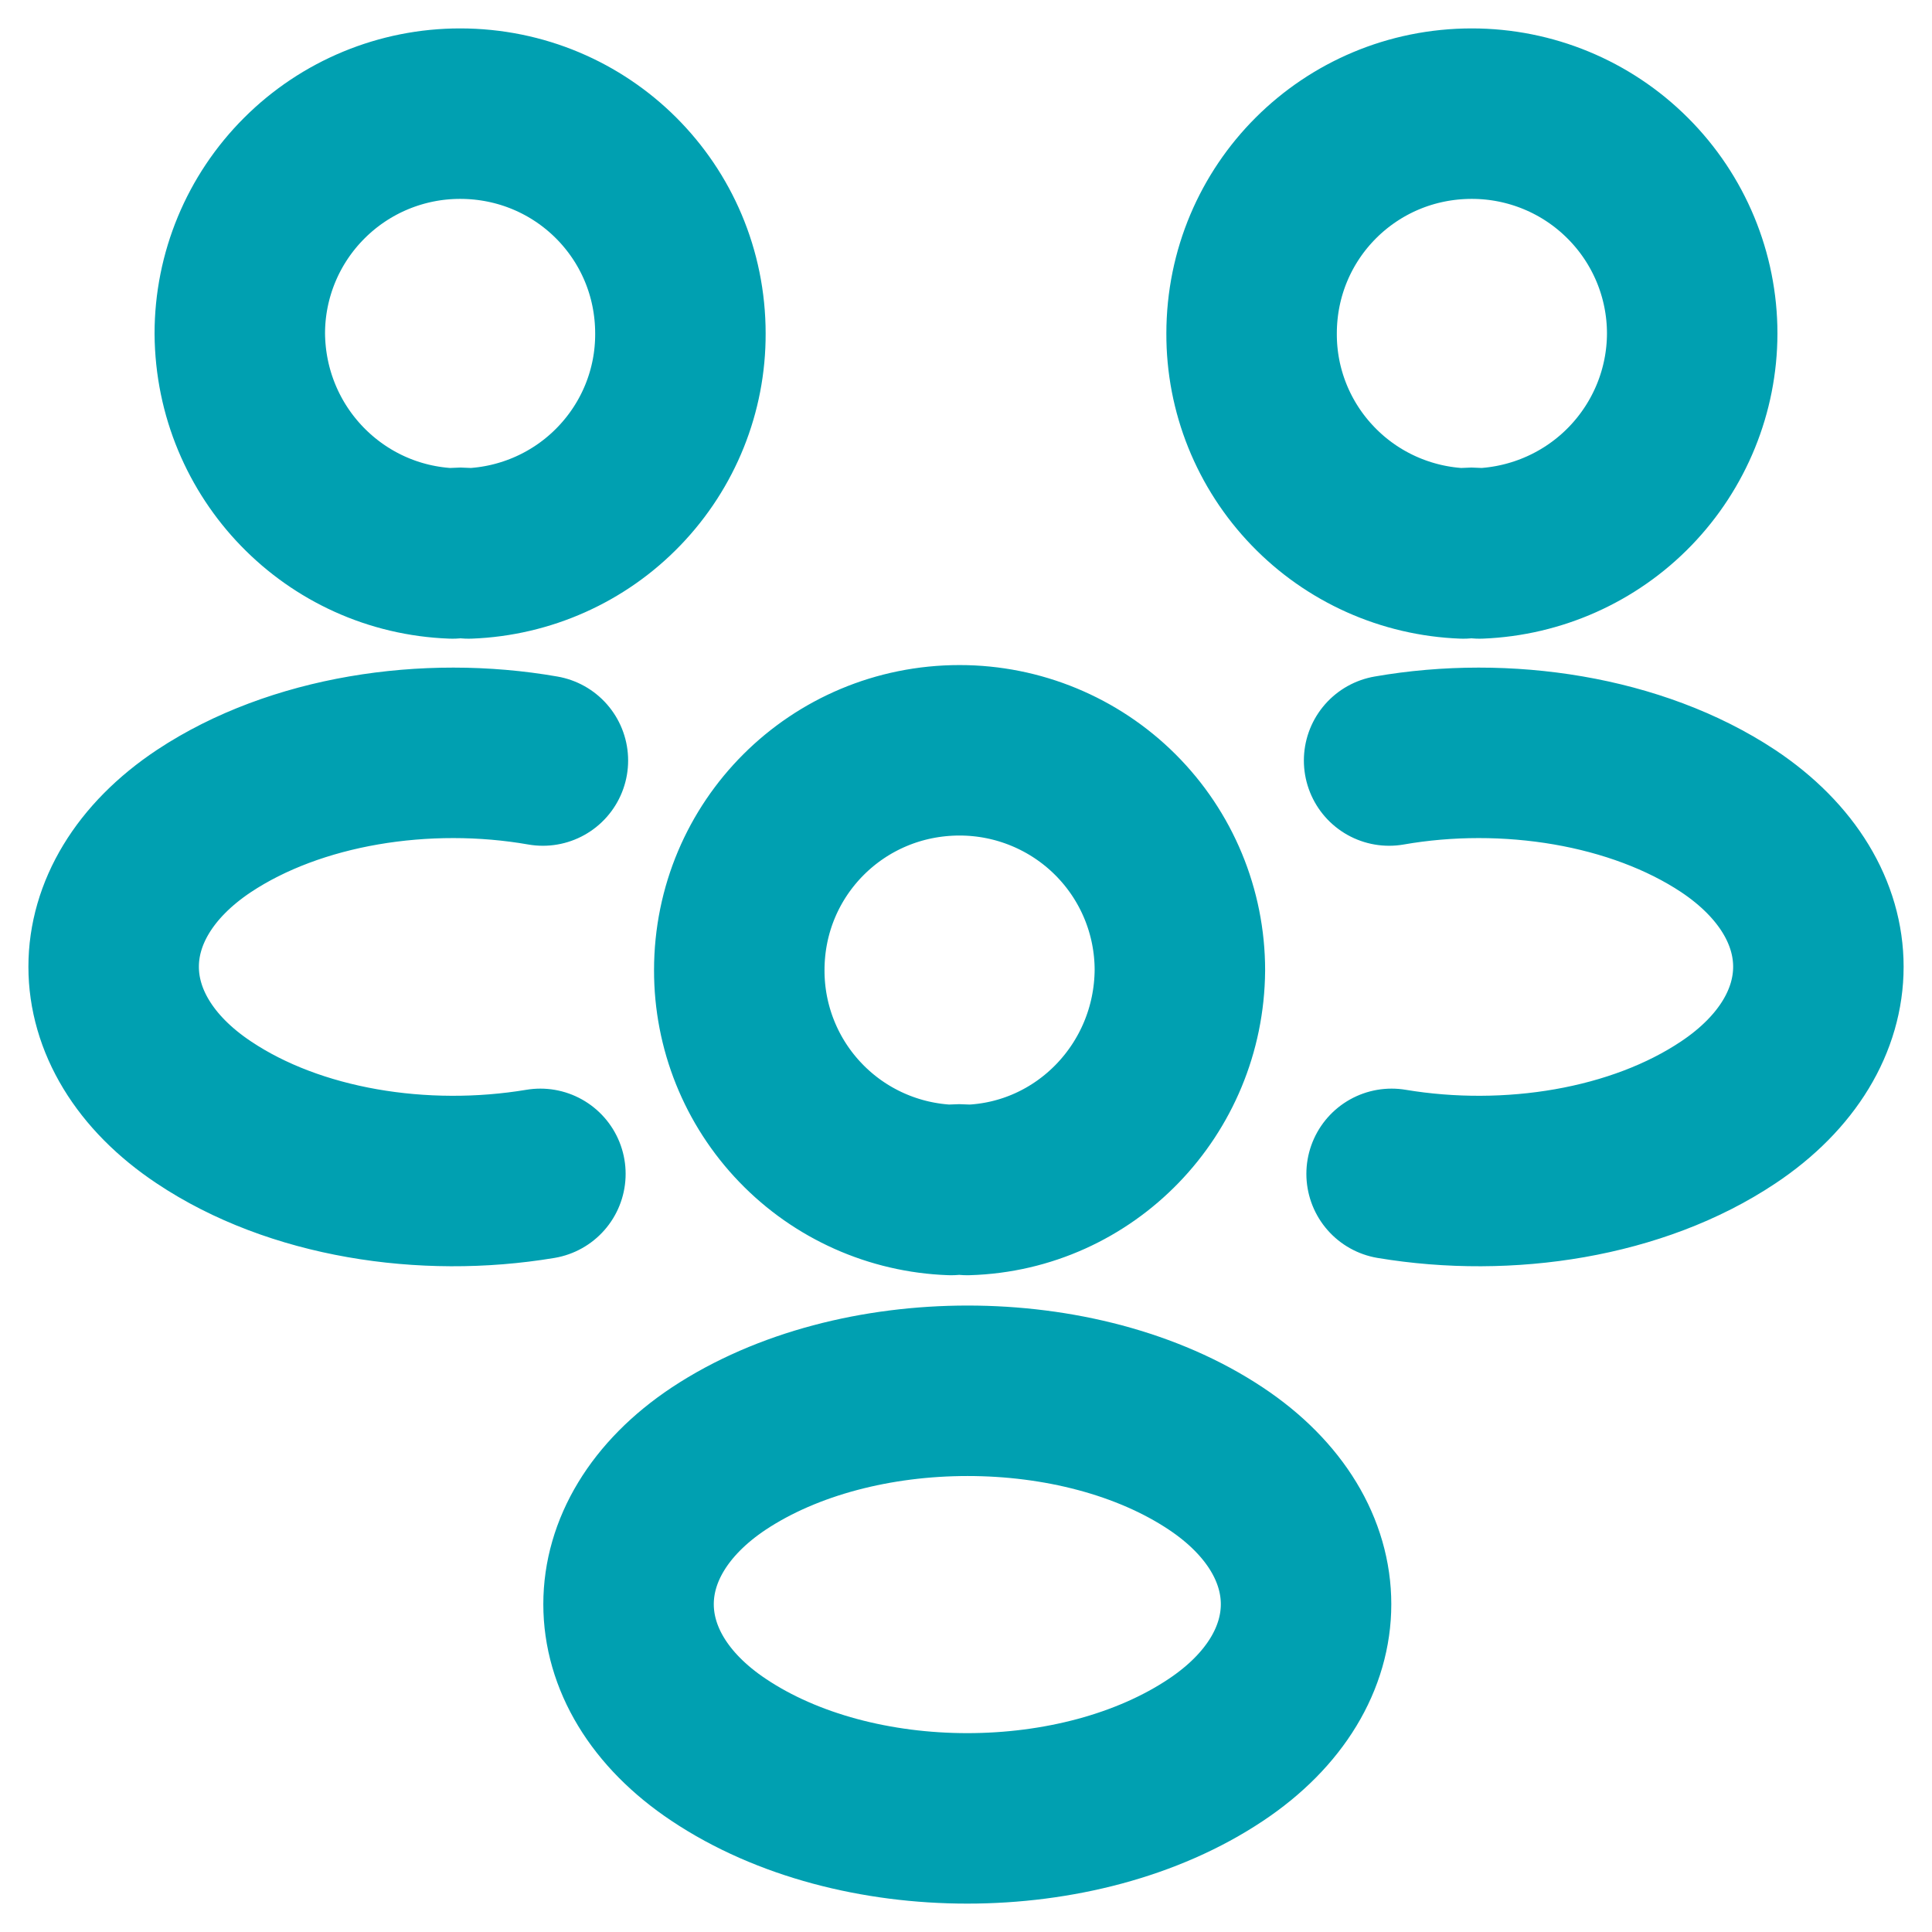 <svg width="17" height="17" viewBox="0 0 17 17" fill="none" xmlns="http://www.w3.org/2000/svg">
<path d="M12.245 10.329C13.275 10.501 14.409 10.321 15.206 9.789C16.265 9.084 16.265 7.929 15.206 7.224C14.402 6.692 13.252 6.512 12.223 6.692M4.755 10.329C3.725 10.501 2.591 10.321 1.795 9.789C0.735 9.084 0.735 7.929 1.795 7.224C2.598 6.692 3.748 6.512 4.777 6.692M13.019 4.87C12.972 4.862 12.924 4.862 12.876 4.87C12.375 4.851 11.9 4.639 11.553 4.278C11.205 3.917 11.011 3.436 11.013 2.935C11.013 1.862 11.877 1 12.951 1C13.466 1 13.959 1.204 14.322 1.567C14.686 1.93 14.89 2.422 14.89 2.935C14.889 3.436 14.693 3.917 14.344 4.278C13.996 4.638 13.521 4.85 13.019 4.87ZM3.981 4.87C4.026 4.862 4.079 4.862 4.124 4.87C4.625 4.851 5.1 4.639 5.447 4.278C5.795 3.917 5.989 3.436 5.987 2.935C5.987 1.862 5.123 1 4.048 1C3.534 1 3.041 1.204 2.678 1.567C2.314 1.93 2.11 2.422 2.11 2.935C2.118 3.985 2.944 4.832 3.981 4.87ZM8.511 10.471C8.464 10.464 8.416 10.464 8.369 10.471C7.867 10.453 7.392 10.241 7.045 9.88C6.697 9.519 6.504 9.037 6.505 8.537C6.505 7.464 7.369 6.602 8.444 6.602C8.958 6.602 9.451 6.806 9.814 7.168C10.178 7.531 10.382 8.023 10.382 8.537C10.374 9.586 9.548 10.441 8.511 10.471ZM6.325 12.834C5.266 13.538 5.266 14.693 6.325 15.398C7.527 16.201 9.495 16.201 10.698 15.398C11.757 14.693 11.757 13.538 10.698 12.834C9.503 12.039 7.527 12.039 6.325 12.834Z" stroke="#00A0B1" stroke-width="1.5" stroke-linecap="round" stroke-linejoin="round"/>
</svg>
